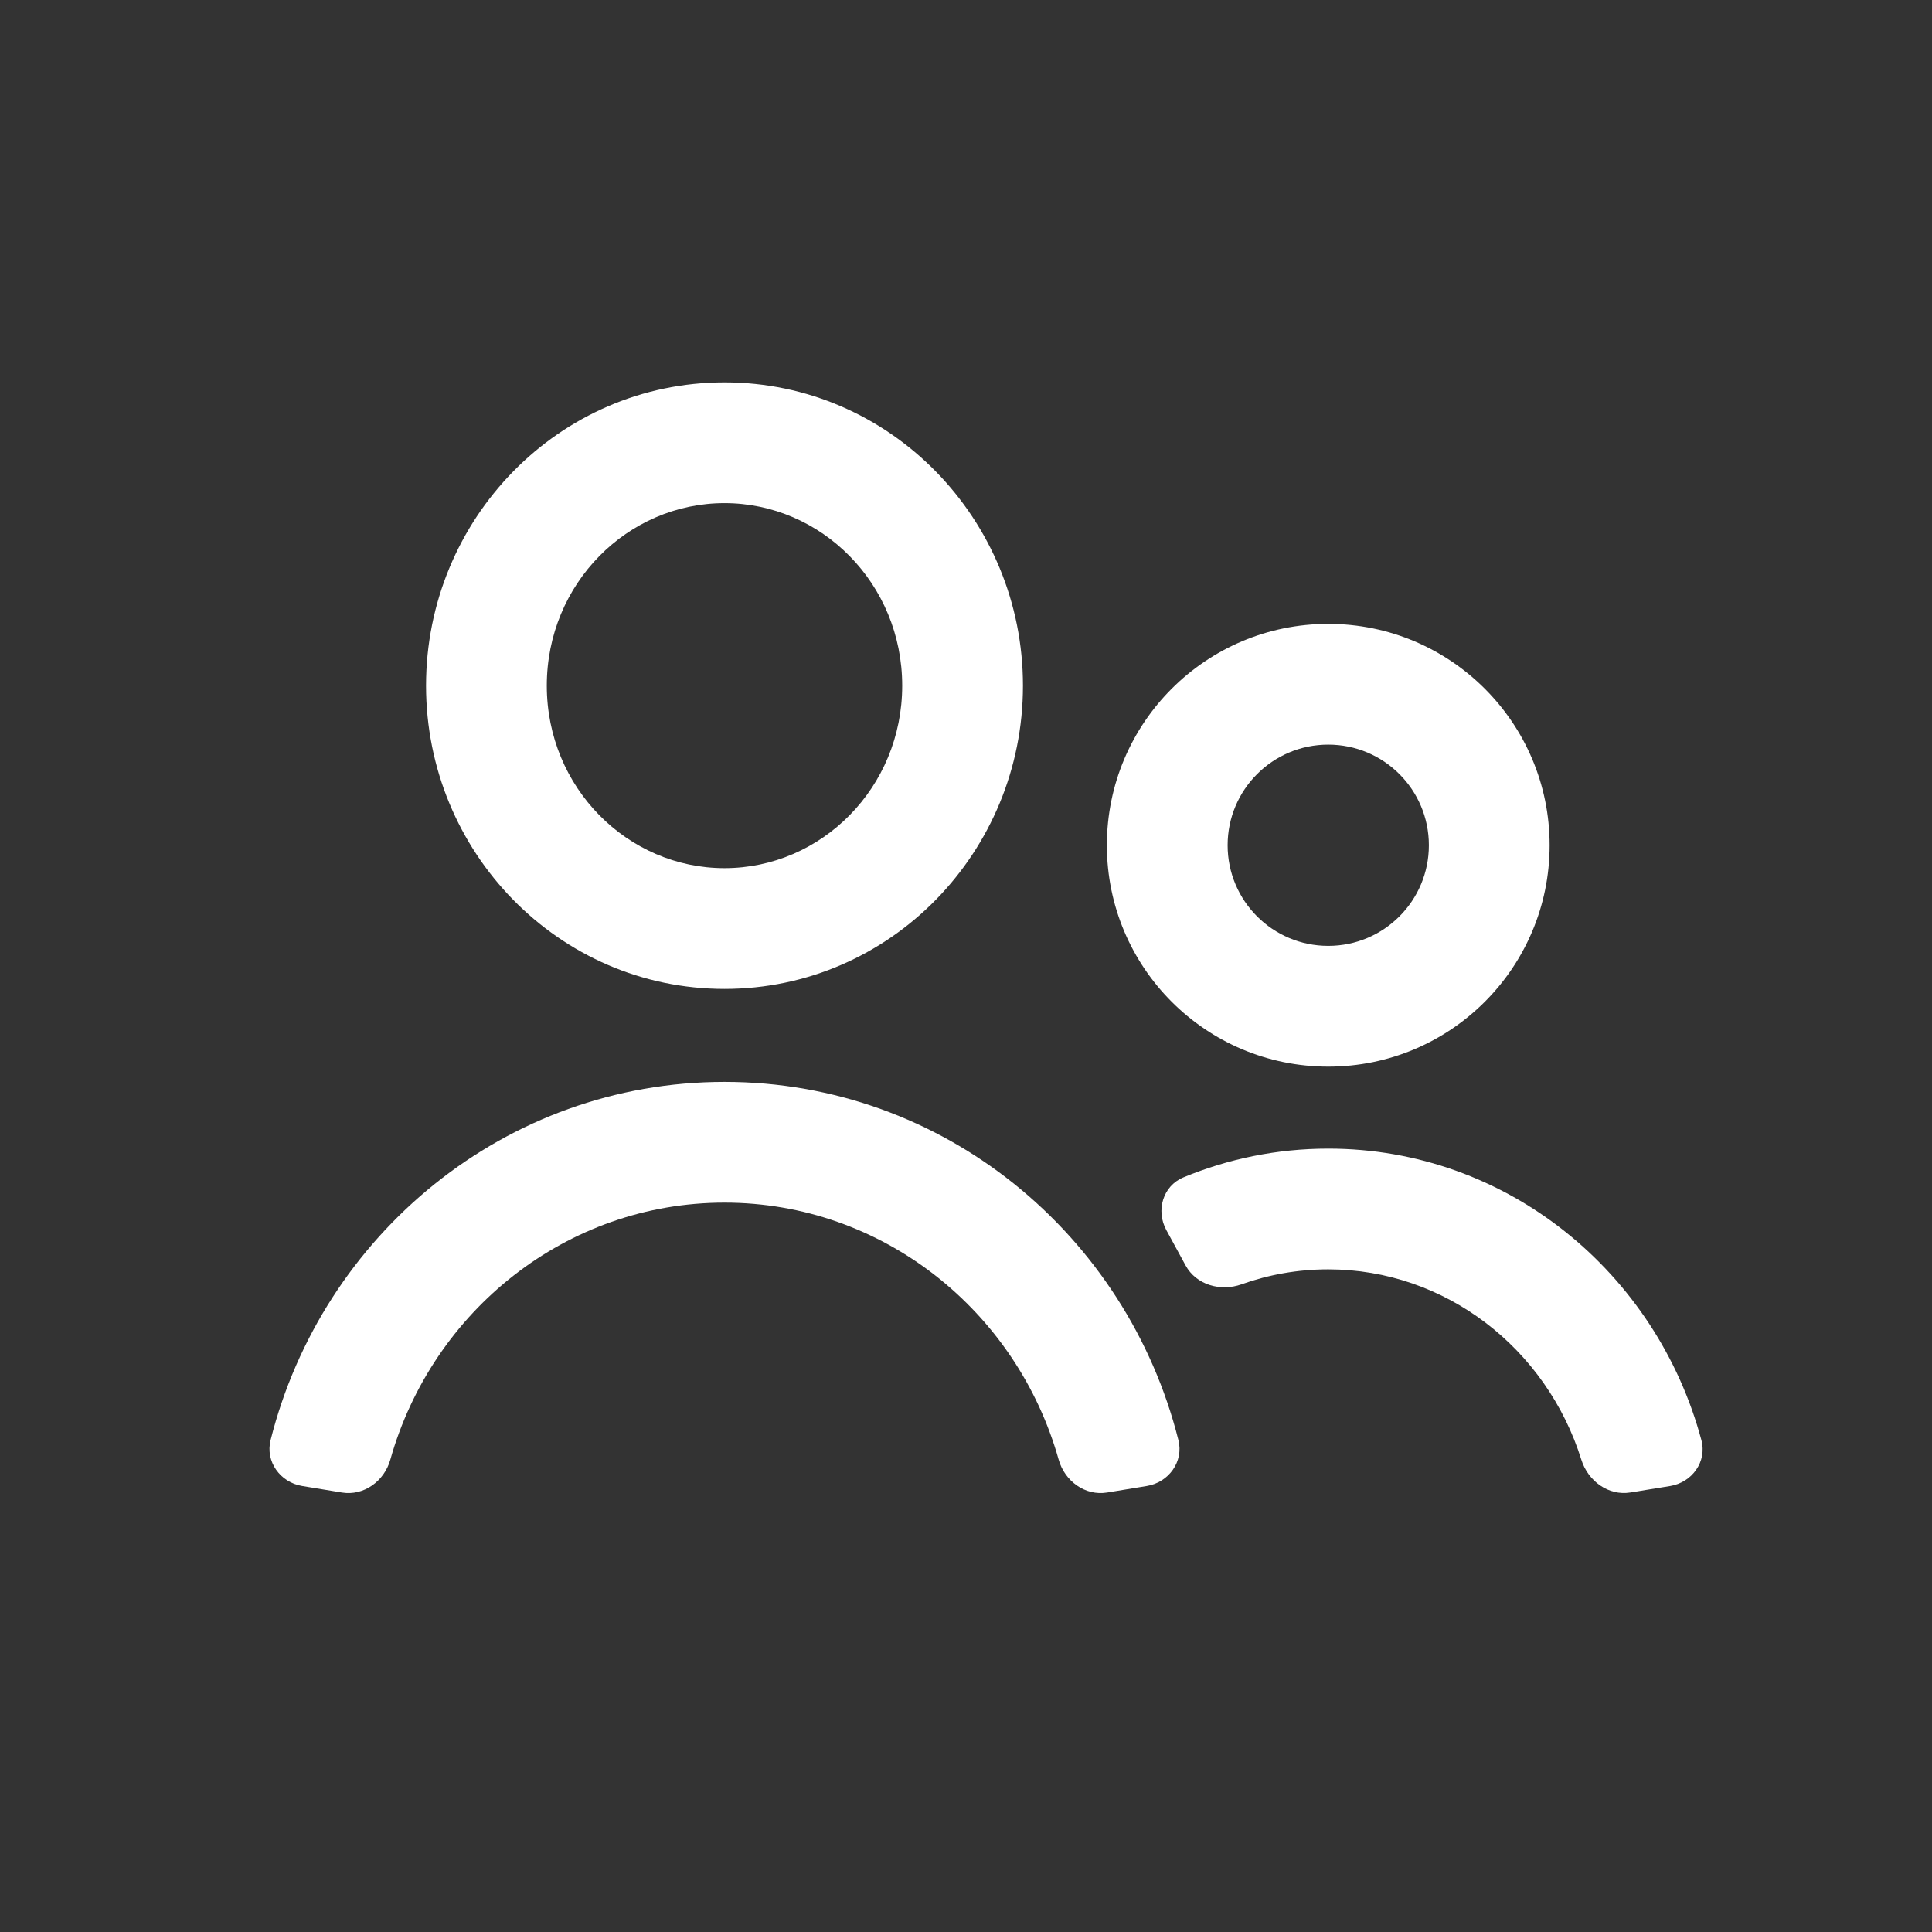 <svg width="32" data-e2e="" height="32" viewBox="0 0 48 48" fill="#ffffff80" xmlns="http://www.w3.org/2000/svg"><rect x="0" y="0" width="48" height="48" fill="#333333" stroke="none"/><path fill-rule="evenodd" clip-rule="evenodd" d="M18 12.5C15.59 12.5 13.585 14.502 13.585 17.035C13.585 19.567 15.59 21.569 18 21.569C20.41 21.569 22.415 19.567 22.415 17.035C22.415 14.502 20.41 12.5 18 12.5ZM10.585 17.035C10.585 12.902 13.877 9.5 18 9.5C22.123 9.5 25.415 12.902 25.415 17.035C25.415 21.167 22.123 24.569 18 24.569C13.877 24.569 10.585 21.167 10.585 17.035ZM18 29.879C14.08 29.879 10.74 32.562 9.697 36.267C9.547 36.799 9.038 37.171 8.493 37.081L7.507 36.919C6.962 36.829 6.588 36.313 6.723 35.778C8.007 30.679 12.551 26.879 18 26.879C23.449 26.879 27.993 30.679 29.277 35.778C29.412 36.313 29.038 36.829 28.493 36.919L27.507 37.081C26.962 37.171 26.453 36.799 26.303 36.267C25.26 32.562 21.92 29.879 18 29.879Z"></path><path fill-rule="evenodd" clip-rule="evenodd" d="M33 31.537C32.245 31.537 31.52 31.668 30.845 31.909C30.325 32.095 29.719 31.924 29.455 31.439L28.977 30.561C28.713 30.076 28.891 29.463 29.401 29.252C30.513 28.791 31.729 28.537 33 28.537C37.455 28.537 41.159 31.63 42.271 35.781C42.413 36.315 42.039 36.831 41.493 36.92L40.507 37.08C39.961 37.169 39.455 36.796 39.289 36.269C38.422 33.5 35.91 31.537 33 31.537Z"></path><path fill-rule="evenodd" clip-rule="evenodd" d="M33 18.5C31.619 18.5 30.5 19.619 30.5 21C30.5 22.381 31.619 23.5 33 23.5C34.381 23.5 35.5 22.381 35.5 21C35.5 19.619 34.381 18.5 33 18.5ZM27.5 21C27.5 17.962 29.962 15.5 33 15.5C36.038 15.5 38.5 17.962 38.5 21C38.5 24.038 36.038 26.5 33 26.5C29.962 26.5 27.5 24.038 27.5 21Z"></path></svg>